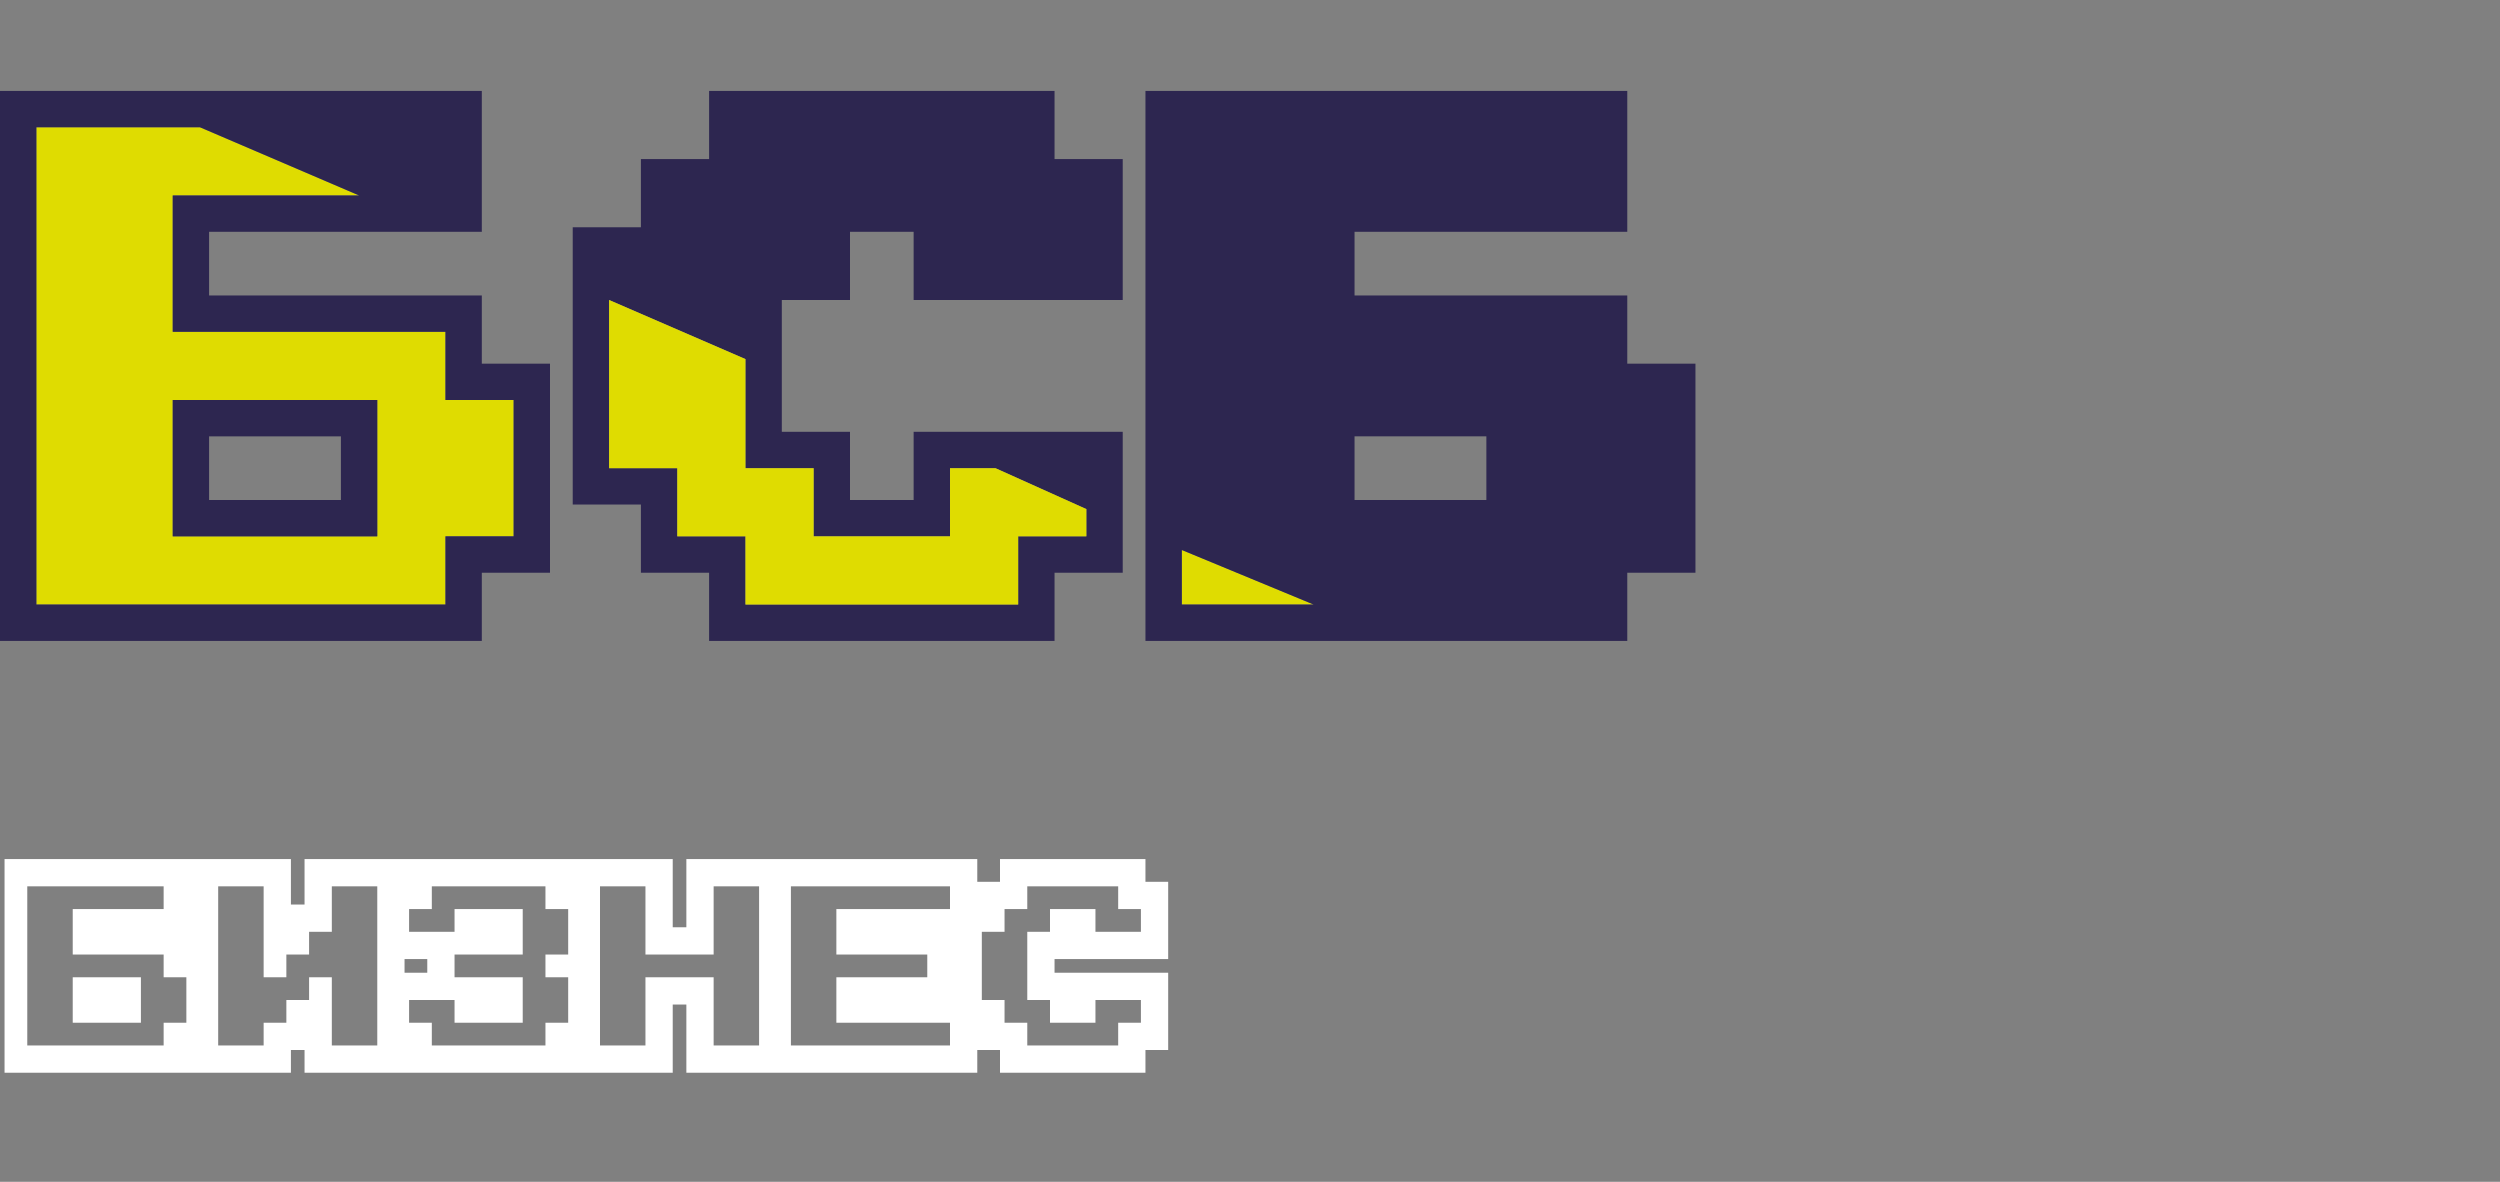<svg width="275" height="130" viewBox="0 0 275 130" fill="none" xmlns="http://www.w3.org/2000/svg" xmlns:xlink="http://www.w3.org/1999/xlink">
	<rect x="0" y="0" width="275" height="130" fill="#808080" stroke="none"/>
	<defs>
		<clipPath id="clip3_710">
			<rect id="Variants" rx="0" width="253.5" height="43" transform="translate(0.5 85)" fill="white" fill-opacity="0"/>
		</clipPath>
	</defs>
	<path id="BSB" d="M4 14L22 14L39.5 21.5L19 21.5L19 36.5L49 36.5L49 44L56.5 44L56.5 59L49 59L49 66.5L4 66.5L4 14ZM41.5 44L19 44L19 59L41.5 59L41.5 44Z" fill="#DFDC01" fill-opacity="1" fill-rule="evenodd"/>
	<path id="BSB" d="M0 10L53 10L53 25.5L23 25.5L23 32.5L53 32.5L53 40L60.5 40L60.5 63L53 63L53 70.5L0 70.5L0 10ZM22 14L4 14L4 66.5L49 66.5L49 59L56.5 59L56.5 44L49 44L49 36.5L19 36.5L19 21.5L39.5 21.5L22 14Z" fill="#2D2650" fill-opacity="1" fill-rule="evenodd"/>
	<path id="BSB" d="M19 44L41.5 44L41.5 59L19 59L19 44ZM37.5 48L23 48L23 55L37.5 55L37.5 48Z" fill="#2D2650" fill-opacity="1" fill-rule="evenodd"/>
	<path id="BSB" d="M63 25L70.5 25L70.5 17.5L78 17.5L78 10L116 10L116 17.5L123.5 17.5L123.5 33L100.5 33L100.5 25.5L93.5 25.5L93.5 33L86 33L86 47.5L93.5 47.5L93.5 55L100.5 55L100.5 47.5L123.5 47.5L123.5 63L116 63L116 70.5L78 70.5L78 63L70.5 63L70.5 55.5L63 55.5L63 25ZM82 39.5L67 33L67 51.5L74.5 51.5L74.5 59L82 59L82 66.5L112 66.5L112 59L119.5 59L119.5 56L109.5 51.5L104.5 51.5L104.5 59L89.5 59L89.5 51.5L82 51.5L82 39.5Z" fill="#2D2650" fill-opacity="1" fill-rule="evenodd"/>
	<path id="BSB" d="M67 33L82 39.5L82 51.5L89.5 51.5L89.5 59L104.5 59L104.5 51.5L109.5 51.5L119.5 56L119.5 59L112 59L112 66.5L82 66.5L82 59L74.5 59L74.5 51.5L67 51.5L67 33Z" fill="#DFDC01" fill-opacity="1" fill-rule="evenodd"/>
	<path id="BSB" d="M144.5 66.5L130 66.5L130 60.5L144.5 66.5Z" fill="#DFDC01" fill-opacity="1" fill-rule="evenodd"/>
	<path id="BSB" d="M126 10L179 10L179 25.5L149 25.5L149 32.5L179 32.5L179 40L186.5 40L186.5 63L179 63L179 70.5L126 70.5L126 10ZM163.5 48L149 48L149 55L163.5 55L163.5 48ZM130 66.5L144.5 66.5L130 60.5L130 66.5Z" fill="#2D2650" fill-opacity="1" fill-rule="evenodd"/>
	<g clip-path="url(#clip3_710)">
		<path id="Business" d="M32 94.5L0 94.5L0 118L32 118L32 115.5L33.5 115.5L33.5 118L74 118L74 110.5L75.5 110.5L75.5 118L107.5 118L107.5 115.5L110 115.5L110 118L126 118L126 115.5L128.5 115.5L128.5 107L116 107L116 105.5L128.5 105.5L128.5 97L126 97L126 94.5L110 94.5L110 97L107.5 97L107.5 94.5L75.5 94.5L75.5 102L74 102L74 94.5L33.5 94.5L33.5 99.5L32 99.5L32 94.5ZM3 97.5L18 97.5L18 100L8 100L8 105L18 105L18 107.5L20.5 107.5L20.5 112.5L18 112.5L18 115L3 115L3 97.5ZM24 97.5L29 97.5L29 107.5L31.5 107.5L31.5 105L34 105L34 102.5L36.5 102.5L36.5 97.5L41.5 97.5L41.5 115L36.5 115L36.5 107.5L34 107.5L34 110L31.5 110L31.5 112.5L29 112.5L29 115L24 115L24 97.5ZM45 100L47.5 100L47.5 97.5L60 97.5L60 100L62.5 100L62.5 105L60 105L60 107.5L62.5 107.5L62.5 112.5L60 112.5L60 115L47.5 115L47.5 112.5L45 112.5L45 110L50 110L50 112.5L57.5 112.5L57.5 107.5L50 107.5L50 105L57.5 105L57.5 100L50 100L50 102.5L45 102.5L45 100ZM66 97.5L71 97.5L71 105L78.5 105L78.5 97.5L83.5 97.5L83.5 115L78.5 115L78.5 107.5L71 107.5L71 115L66 115L66 97.5ZM87 97.5L104.5 97.5L104.5 100L92 100L92 105L102 105L102 107.5L92 107.5L92 112.5L104.5 112.5L104.5 115L87 115L87 97.5ZM123 97.5L123 100L125.5 100L125.5 102.5L120.5 102.5L120.5 100L115.5 100L115.5 102.5L113 102.5L113 110L115.5 110L115.5 112.5L120.5 112.5L120.5 110L125.5 110L125.5 112.5L123 112.5L123 115L113 115L113 112.5L110.5 112.5L110.5 110L108 110L108 102.5L110.5 102.5L110.5 100L113 100L113 97.5L123 97.5ZM44.5 105.5L47 105.5L47 107L44.5 107L44.5 105.5ZM8 107.5L15.5 107.5L15.5 112.5L8 112.5L8 107.5Z" fill="#FFFFFF" fill-opacity="1" fill-rule="evenodd"/>
		<path id="Systems" d="M2.5 143L2.5 140.5L5 140.5L5 138L32 138L32 143L33.5 143L33.5 138L44.5 138L44.5 140.5L47 140.5L47 138L63 138L63 140.5L65.5 140.5L65.5 138L116 138L116 140.5L117.5 140.5L117.5 138L137 138L137 143L138.5 143L138.5 138L149.5 138L149.5 161.5L117.5 161.5L117.5 156.5L116 156.5L116 161.5L84 161.5L84 146.5L81.5 146.5L81.5 161.5L70.5 161.5L70.5 146.5L65.5 146.5L65.5 149L53 149L53 150.5L65.5 150.5L65.5 159L63 159L63 161.5L47 161.5L47 159L44.5 159L44.5 161.5L33.5 161.5L33.5 159L32 159L32 161.5L5 161.5L5 159L2.5 159L2.5 156.5L0 156.5L0 143L2.5 143ZM20.5 143.5L20.5 146L15.5 146L15.5 143.5L10.5 143.5L10.5 146L8 146L8 153.5L10.5 153.5L10.5 156L15.5 156L15.5 153.5L20.5 153.5L20.5 156L18 156L18 158.5L8 158.5L8 156L5.5 156L5.5 153.5L3 153.5L3 146L5.5 146L5.5 143.5L8 143.5L8 141L18 141L18 143.5L20.5 143.5ZM24 141L29 141L29 151L31.5 151L31.5 148.5L34 148.5L34 146L36.5 146L36.5 141L41.5 141L41.5 158.5L36.5 158.5L36.5 151L34 151L34 153.5L31.5 153.5L31.5 156L29 156L29 158.5L24 158.5L24 141ZM62.5 143.5L62.5 146L57.5 146L57.5 143.5L52.5 143.5L52.5 146L50 146L50 153.5L52.5 153.5L52.5 156L57.5 156L57.5 153.5L62.5 153.5L62.5 156L60 156L60 158.5L50 158.5L50 156L47.5 156L47.5 153.5L45 153.5L45 146L47.5 146L47.5 143.5L50 143.5L50 141L60 141L60 143.5L62.5 143.5ZM68.5 141L83.5 141L83.5 143.5L78.5 143.5L78.5 158.5L73.5 158.5L73.5 143.5L68.5 143.5L68.5 141ZM87 141L104.5 141L104.5 143.5L92 143.5L92 148.5L102 148.5L102 151L92 151L92 156L104.5 156L104.5 158.5L87 158.5L87 141ZM108 141L108 158.5L113 158.5L113 148.5L115.5 148.5L115.5 153.5L118 153.5L118 148.5L120.5 148.5L120.5 158.5L125.5 158.5L125.5 141L120.5 141L120.5 143.5L118 143.5L118 146L115.5 146L115.5 143.5L113 143.5L113 141L108 141ZM129 141L134 141L134 146L139 146L139 158.5L129 158.5L129 141ZM141.5 141L146.5 141L146.5 158.5L141.5 158.5L141.5 141ZM136.5 148.5L134 148.5L134 156L136.5 156L136.5 148.5ZM11 149L21 149L21 150.5L11 150.5L11 149Z" fill="#FFFFFF" fill-opacity="1" fill-rule="evenodd"/>
		<path id="Secure" d="M63 181.5L0 181.5L0 205L63 205L63 202.5L65.5 202.5L65.5 205L95 205L95 190L96.5 190L96.5 205L116 205L116 200L117.5 200L117.5 205L128.5 205L128.5 202.5L131 202.5L131 205L158 205L158 197.5L159.5 197.5L159.5 205L189 205L189 202.5L194 202.5L194 205L210 205L210 202.5L212.5 202.5L212.5 194L200 194L200 192.5L212.5 192.5L212.5 190L217.5 190L217.5 205L228.5 205L228.5 190L231 190L231 205L252 205L252 202.5L254.5 202.5L254.5 189L252 189L252 186.5L242 186.5L242 181.5L212.5 181.5L212.5 184L210 184L210 181.5L194 181.5L194 184L189 184L189 181.5L159.5 181.5L159.5 189L158 189L158 181.5L131 181.5L131 184L128.5 184L128.5 186.5L126 186.5L126 184L123.5 184L123.5 181.5L110 181.5L110 184L107.5 184L107.5 181.5L65.5 181.5L65.5 184L63 184L63 181.5ZM3 184.5L18 184.5L18 187L8 187L8 192L18 192L18 194.5L20.5 194.5L20.5 199.5L18 199.5L18 202L3 202L3 184.5ZM24 184.5L41.5 184.5L41.5 187L29 187L29 192L39 192L39 194.5L29 194.5L29 199.5L41.5 199.5L41.5 202L24 202L24 184.5ZM45 187L45 189.5L50 189.5L50 187L57.5 187L57.5 192L50 192L50 194.5L57.5 194.5L57.5 199.5L50 199.5L50 197L45 197L45 199.5L47.5 199.5L47.5 202L60 202L60 199.5L62.5 199.5L62.5 194.5L60 194.5L60 192L62.5 192L62.5 187L60 187L60 184.5L47.5 184.5L47.5 187L45 187ZM66 187L68.5 187L68.5 184.5L81 184.5L81 187L83.5 187L83.5 199.5L81 199.5L81 202L68.5 202L68.5 199.5L66 199.5L66 187ZM87 184.5L104.5 184.5L104.5 202L99.5 202L99.5 187L92 187L92 202L87 202L87 184.5ZM110.5 189.5L108 189.5L108 202L113 202L113 197L120.5 197L120.5 202L125.5 202L125.5 189.5L123 189.5L123 187L120.5 187L120.5 184.5L113 184.5L113 187L110.5 187L110.5 189.5ZM146.5 187L146.5 189.5L141.5 189.5L141.5 187L136.5 187L136.5 189.5L134 189.5L134 197L136.5 197L136.5 199.5L141.5 199.5L141.5 197L146.5 197L146.5 199.5L144 199.5L144 202L134 202L134 199.5L131.5 199.5L131.5 197L129 197L129 189.5L131.5 189.5L131.5 187L134 187L134 184.5L144 184.5L144 187L146.5 187ZM150 184.5L155 184.5L155 192L162.5 192L162.5 184.5L167.5 184.5L167.5 202L162.5 202L162.5 194.5L155 194.5L155 202L150 202L150 184.5ZM171 187L173.5 187L173.5 184.5L186 184.5L186 187L188.5 187L188.5 199.5L186 199.5L186 202L173.5 202L173.5 199.5L171 199.5L171 187ZM209.5 187L209.5 189.5L204.5 189.5L204.5 187L199.5 187L199.5 189.5L197 189.5L197 197L199.5 197L199.5 199.5L204.5 199.5L204.5 197L209.5 197L209.5 199.5L207 199.5L207 202L197 202L197 199.5L194.5 199.5L194.5 197L192 197L192 189.5L194.5 189.5L194.5 187L197 187L197 184.5L207 184.5L207 187L209.5 187ZM215.5 184.5L230.5 184.5L230.5 187L225.5 187L225.5 202L220.5 202L220.5 187L215.5 187L215.5 184.5ZM234 184.5L239 184.5L239 189.5L249 189.5L249 192L251.5 192L251.5 199.5L249 199.5L249 202L234 202L234 184.5ZM78.5 187L71 187L71 199.5L78.5 199.5L78.5 187ZM115.5 187L115.5 189.5L113 189.5L113 194.5L120.5 194.5L120.5 189.5L118 189.5L118 187L115.5 187ZM176 187L183.5 187L183.5 199.5L176 199.5L176 187ZM74 190L75.5 190L75.5 196.5L74 196.5L74 190ZM180.5 190L179 190L179 196.5L180.5 196.5L180.5 190ZM239 192L246.5 192L246.5 199.5L239 199.5L239 192ZM42 192.5L47 192.5L47 194L42 194L42 192.5ZM137 192.5L147 192.5L147 194L137 194L137 192.5ZM8 194.5L15.5 194.5L15.5 199.5L8 199.5L8 194.5ZM242 196.5L242 195L243.5 195L243.5 196.5L242 196.5Z" fill="#FFFFFF" fill-opacity="1" fill-rule="evenodd"/>
	</g>
</svg>
